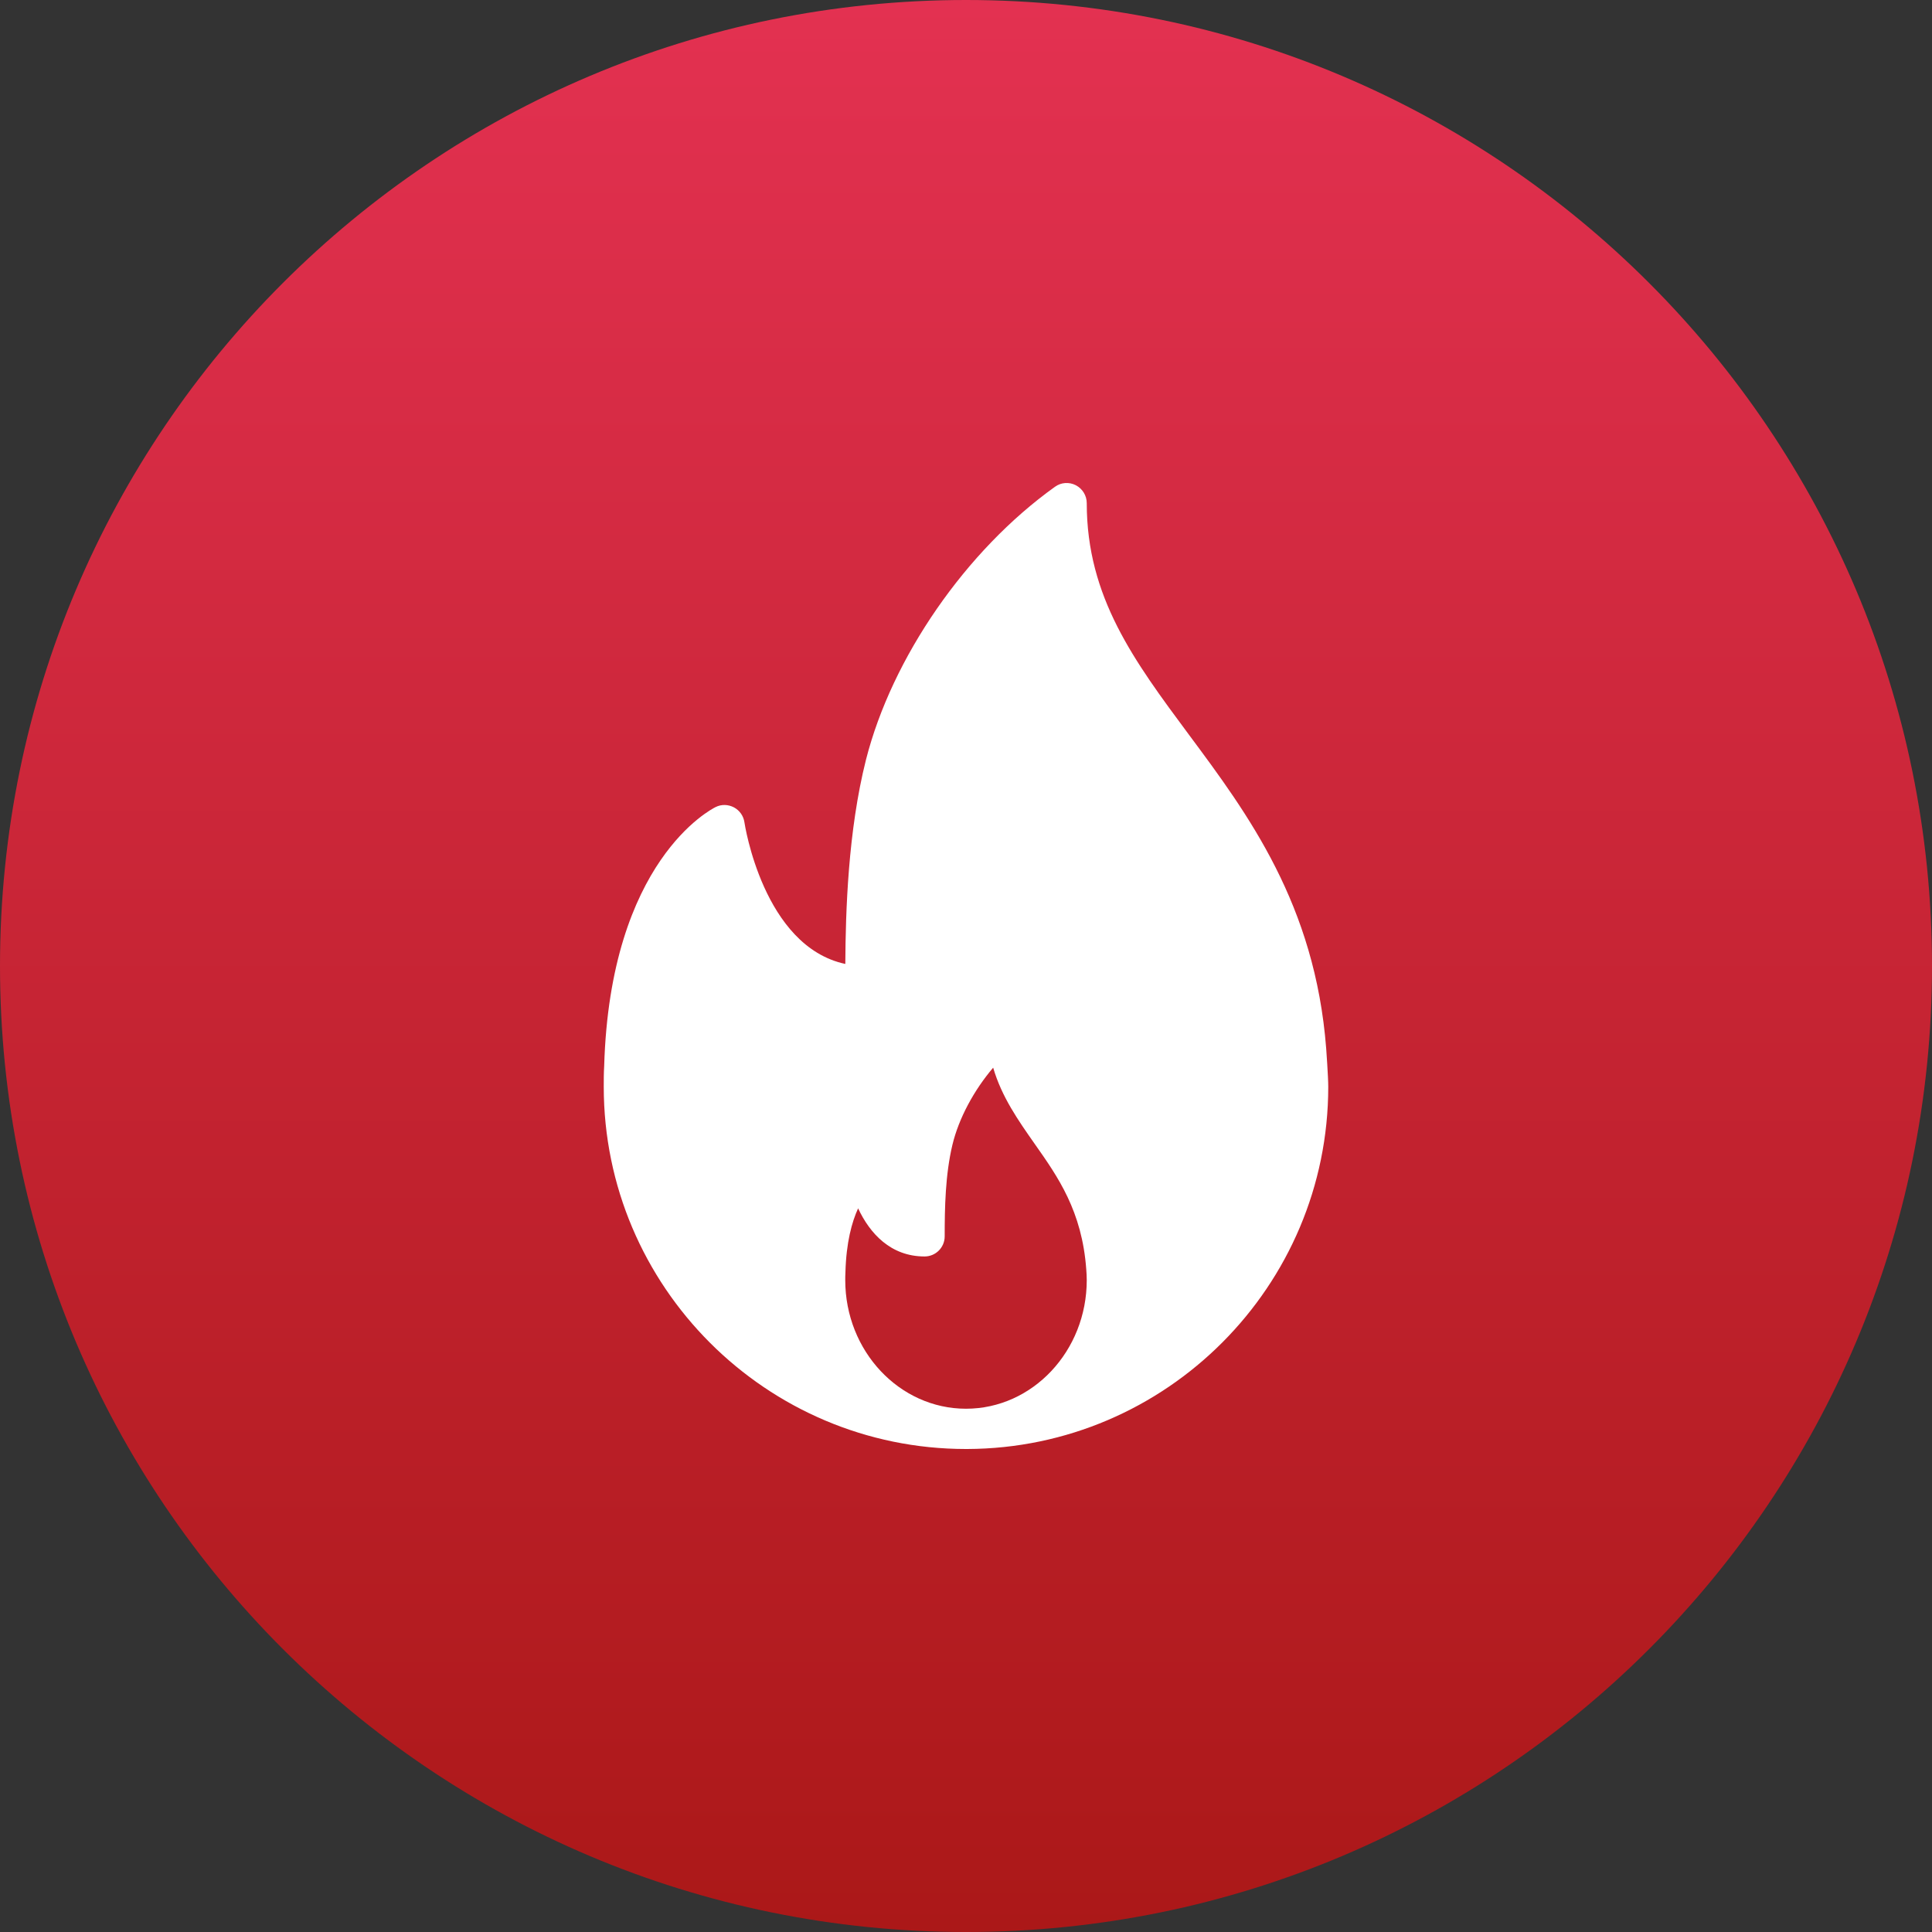 <svg width="32" height="32" viewBox="0 0 32 32" fill="none" xmlns="http://www.w3.org/2000/svg">
    <rect x="0" y="0" width="32" height="32" fill="#333333" stroke="none"/>
    <path d="M0 16C0 7.163 7.163 0 16 0C24.837 0 32 7.163 32 16C32 24.837 24.837 32 16 32C7.163 32 0 24.837 0 16Z" fill="url(#paint0_linear)"/>
    <g clip-path="url(#clip0)">
        <path d="M21.966 17.368C21.782 14.982 20.672 13.486 19.691 12.167C18.784 10.945 18 9.89 18 8.334C18 8.209 17.93 8.095 17.819 8.037C17.708 7.98 17.574 7.989 17.473 8.063C16.001 9.116 14.773 10.891 14.343 12.585C14.046 13.764 14.006 15.09 14.001 15.966C12.641 15.675 12.333 13.642 12.33 13.62C12.315 13.514 12.25 13.423 12.157 13.373C12.062 13.323 11.95 13.319 11.854 13.367C11.783 13.402 10.105 14.254 10.007 17.659C10 17.773 10 17.886 10 18C10 21.308 12.692 24 16 24C16.005 24 16.009 24 16.013 24H16.018C19.318 23.99 22 21.302 22 18C22 17.834 21.966 17.368 21.966 17.368ZM16 23.333C14.897 23.333 14 22.377 14 21.203C14 21.163 14 21.122 14.003 21.073C14.016 20.577 14.11 20.239 14.213 20.014C14.407 20.429 14.752 20.811 15.314 20.811C15.498 20.811 15.647 20.662 15.647 20.478C15.647 20.003 15.657 19.456 15.775 18.962C15.88 18.524 16.131 18.058 16.45 17.684C16.591 18.169 16.868 18.561 17.137 18.945C17.523 19.493 17.922 20.059 17.992 21.026C17.996 21.083 18 21.141 18 21.203C18 22.377 17.103 23.333 16 23.333Z" fill="white"/>
    </g>
    <defs>
        <linearGradient id="paint0_linear" x1="16" y1="0" x2="16" y2="32" gradientUnits="userSpaceOnUse">
            <stop stop-color="#E33151"/>
            <stop offset="1" stop-color="#AB1818"/>
        </linearGradient>
        <clipPath id="clip0">
            <rect width="16" height="16" fill="white" transform="translate(8 8)"/>
        </clipPath>
    </defs>
</svg>
